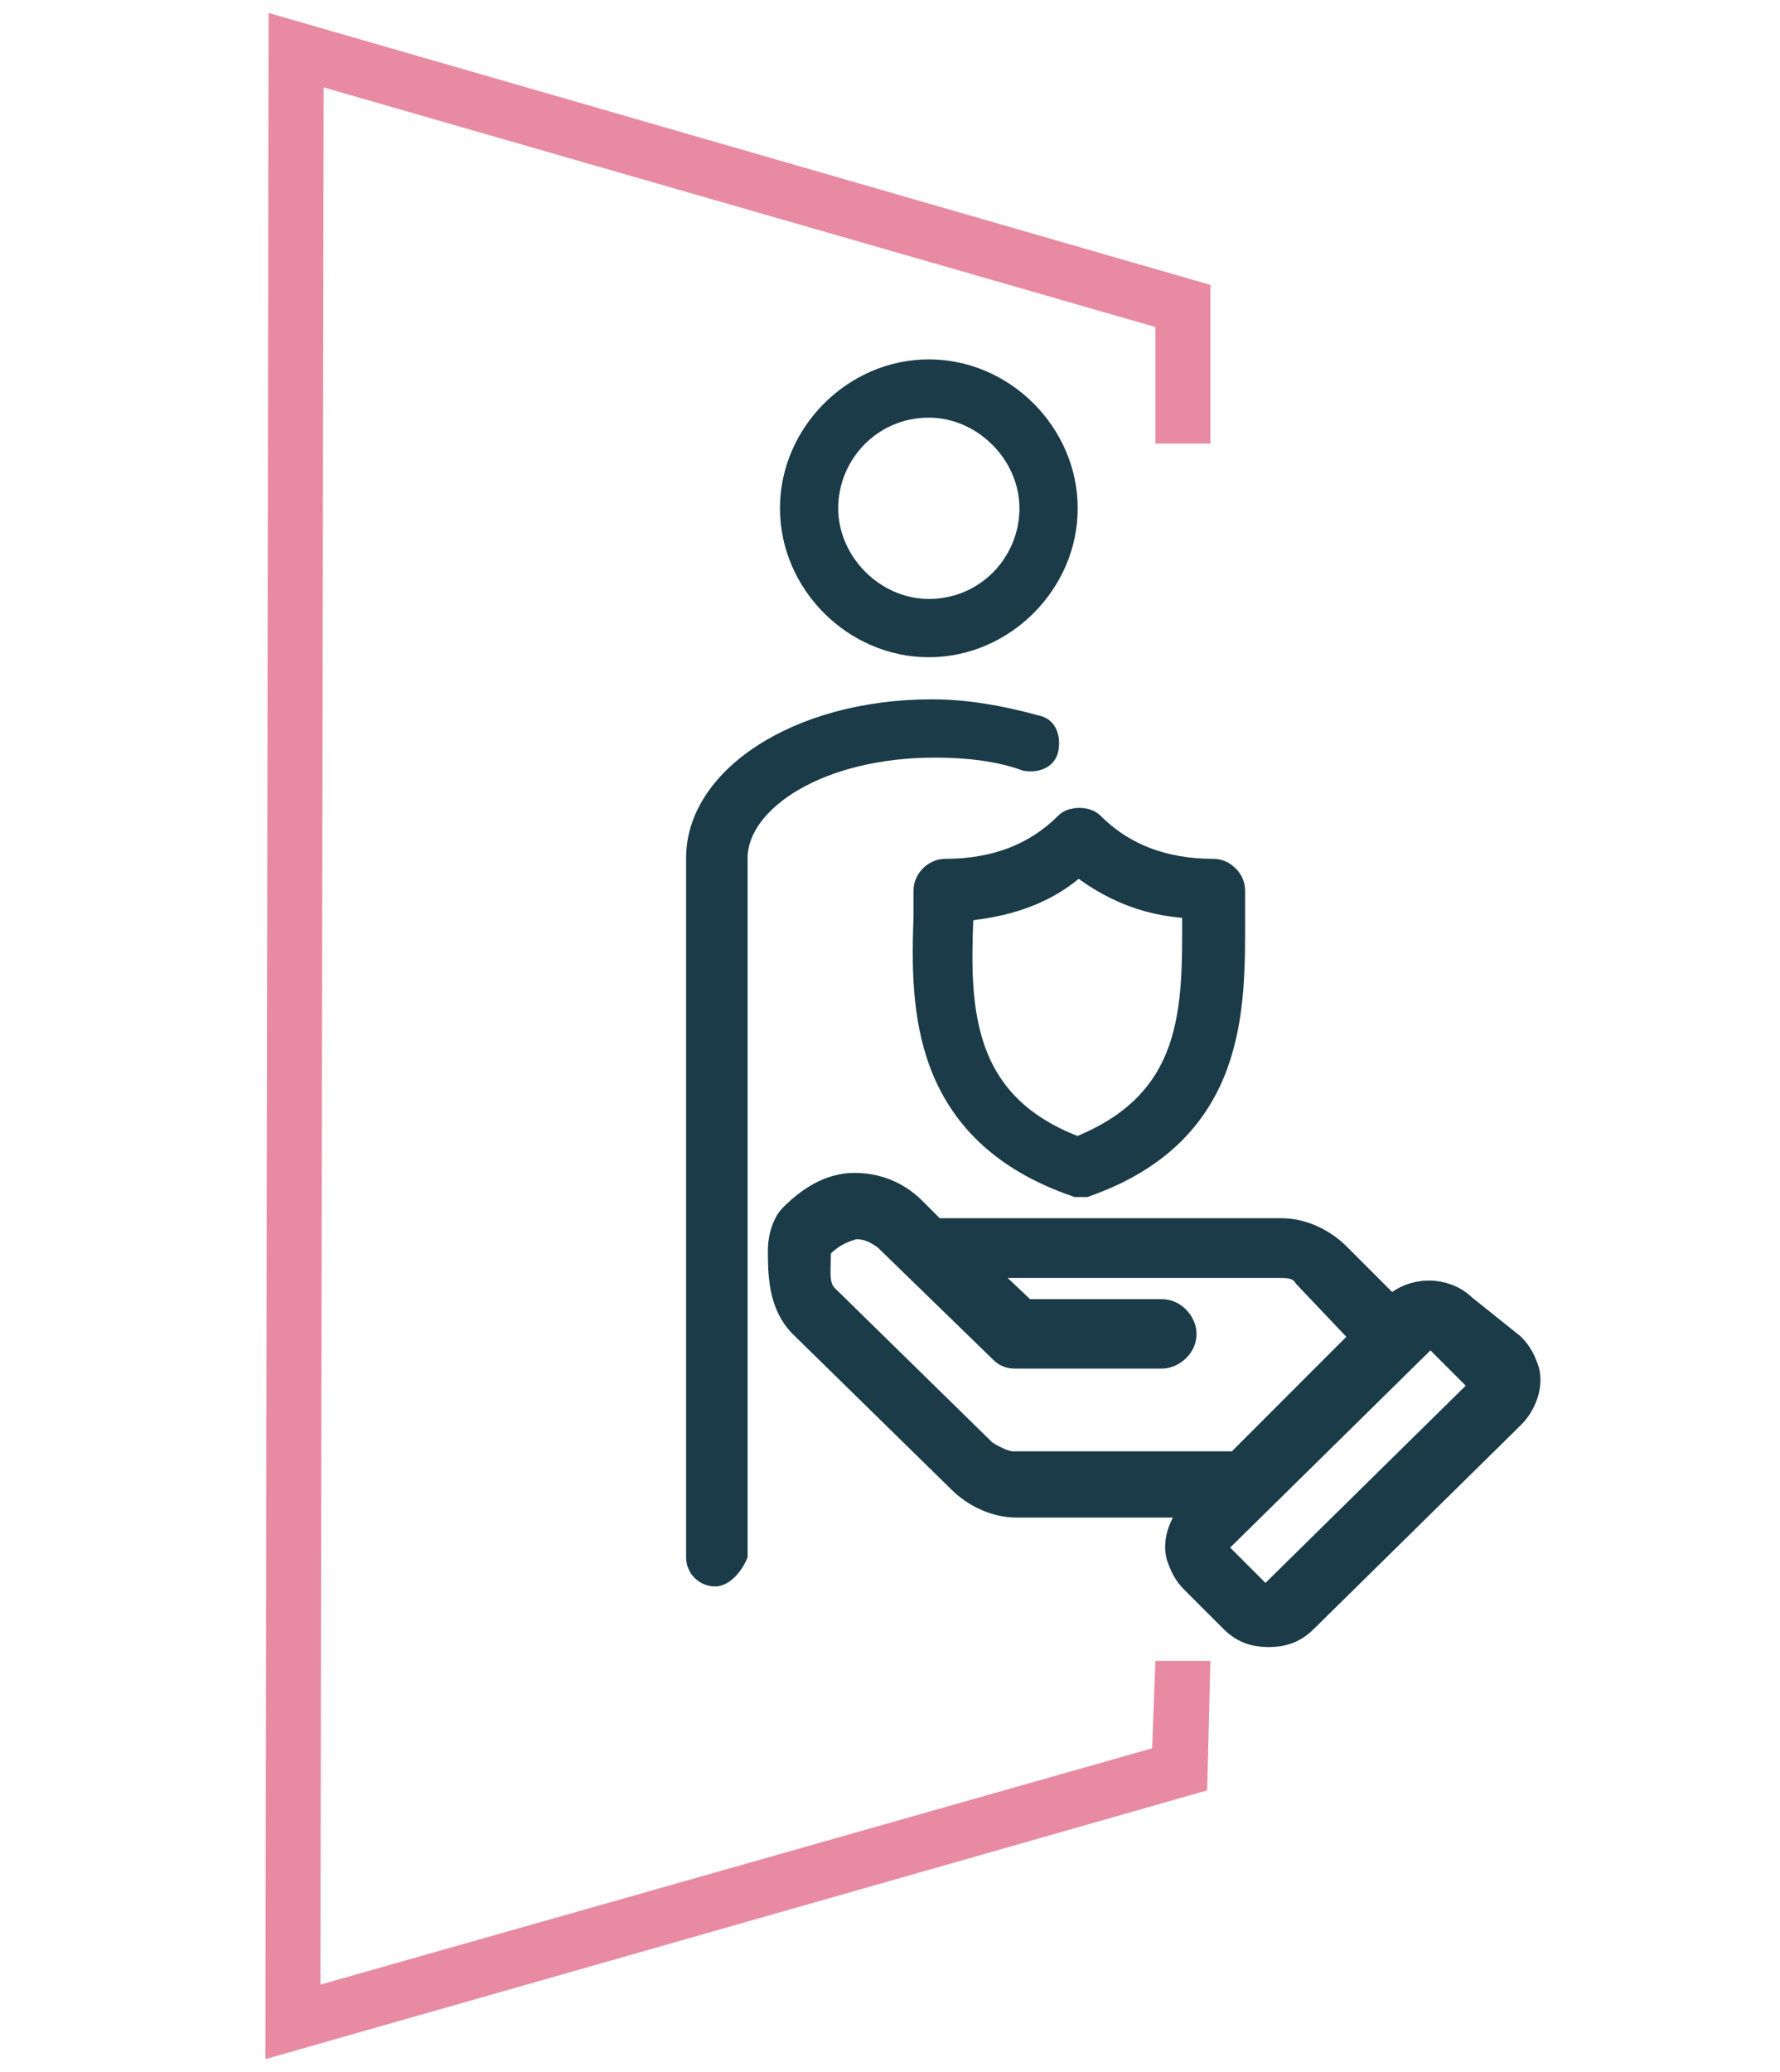 <?xml version="1.0" encoding="utf-8"?>
<!-- Generator: Adobe Illustrator 25.1.0, SVG Export Plug-In . SVG Version: 6.00 Build 0)  -->
<svg version="1.1" id="Layer_1" xmlns="http://www.w3.org/2000/svg" xmlns:xlink="http://www.w3.org/1999/xlink" x="0px" y="0px"
	 viewBox="0 0 55 64" style="enable-background:new 0 0 55 64;" xml:space="preserve">
<style type="text/css">
	.st0{fill:#E88AA2;}
	.st1{fill:#1A3B47;stroke:#1A3B47;stroke-width:1.145;stroke-miterlimit:10;}
	.st2{fill:#1A3B47;}
</style>
<g>
	<polygon class="st0" points="8.2,63.6 8.3,0.4 37.4,8.8 37.4,13.7 35.7,13.7 35.7,10.1 10,2.7 9.9,61.3 35.6,54 35.7,51.3 
		37.4,51.3 37.3,55.3 	"/>
	<g>
		<g>
			<path class="st1" d="M45.1,40.5c-0.5-0.5-1.4-0.5-1.9,0l-0.2,0.2l-1.8-1.8c-0.4-0.4-1-0.7-1.6-0.7H28.8l-0.7-0.7
				c-0.5-0.5-1.1-0.7-1.7-0.7c-0.7,0-1.3,0.4-1.8,0.9c-0.2,0.2-0.3,0.6-0.3,0.9c0,0,0,0,0,0c0,0.7,0,1.6,0.6,2.2l4.9,4.8
				c0.4,0.4,1,0.7,1.6,0.7h6.1l-0.5,0.5c-0.3,0.3-0.5,0.8-0.4,1.2c0.1,0.3,0.2,0.5,0.4,0.7l1.2,1.2c0.3,0.3,0.6,0.4,1,0.4
				s0.7-0.1,1-0.4l6.4-6.3c0.3-0.3,0.5-0.8,0.4-1.2c-0.1-0.3-0.2-0.5-0.4-0.7L45.1,40.5z M42.4,41.3l-4.1,4.1h-7
				c-0.3,0-0.7-0.2-1-0.4l-4.9-4.8c-0.4-0.4-0.3-0.9-0.3-1.5c0-0.1,0-0.1,0-0.2c0.4-0.5,0.9-0.7,1.3-0.8c0.4,0,0.7,0.1,1.1,0.4
				l3.6,3.5c0.1,0.1,0.2,0.1,0.3,0.1h4.5c0.2,0,0.5-0.2,0.5-0.5c0-0.2-0.2-0.5-0.5-0.5h-4.3l-1.9-1.8h9.9c0.4,0,0.7,0.1,0.9,0.4
				L42.4,41.3z M44.5,41.2l1.3,1.3c0.1,0.1,0.1,0.2,0.1,0.3c0,0.1,0,0.2-0.1,0.3l-6.4,6.3c-0.2,0.2-0.5,0.2-0.6,0l-1.3-1.3
				c-0.1-0.1-0.1-0.2-0.1-0.3s0-0.2,0.1-0.3l6.4-6.3C44,41,44.3,41,44.5,41.2z"/>
		</g>
		<g>
			<g>
				<path class="st2" d="M28.7,12.9c-1.6,0-2.8,1.3-2.8,2.8s1.3,2.8,2.8,2.8c1.6,0,2.8-1.3,2.8-2.8S30.2,12.9,28.7,12.9 M28.7,20.3
					c-2.5,0-4.6-2.1-4.6-4.6s2.1-4.6,4.6-4.6s4.6,2.1,4.6,4.6S31.2,20.3,28.7,20.3"/>
				<path class="st2" d="M22.1,49c-0.5,0-0.9-0.4-0.9-0.9V26.5c0-2.7,3.3-4.9,7.6-4.9c1.1,0,2.2,0.2,3.3,0.5
					c0.5,0.1,0.7,0.6,0.6,1.1c-0.1,0.5-0.6,0.7-1.1,0.6c-0.8-0.3-1.8-0.4-2.7-0.4c-3.5,0-5.8,1.6-5.8,3.1v21.6
					C22.9,48.6,22.5,49,22.1,49"/>
			</g>
		</g>
		<g>
			<path class="st1" d="M37.9,28.3c0-0.3,0-0.6,0-0.8c0-0.2-0.2-0.4-0.4-0.4c-1.6,0-2.9-0.5-3.9-1.5c-0.1-0.1-0.4-0.1-0.5,0
				c-1,1-2.3,1.5-3.9,1.5c-0.2,0-0.4,0.2-0.4,0.4c0,0.3,0,0.5,0,0.8c-0.1,2.8-0.1,6.5,4.5,8.1c0,0,0.1,0,0.1,0s0.1,0,0.1,0
				C38,34.8,37.9,31.1,37.9,28.3z M33.3,35.7c-3.9-1.4-3.9-4.6-3.8-7.3c0-0.2,0-0.3,0-0.5c1.5-0.1,2.8-0.5,3.8-1.5
				c1.1,0.9,2.3,1.4,3.8,1.4c0,0.2,0,0.3,0,0.5C37.1,31.1,37.2,34.2,33.3,35.7z"/>
		</g>
	</g>
</g>
</svg>
